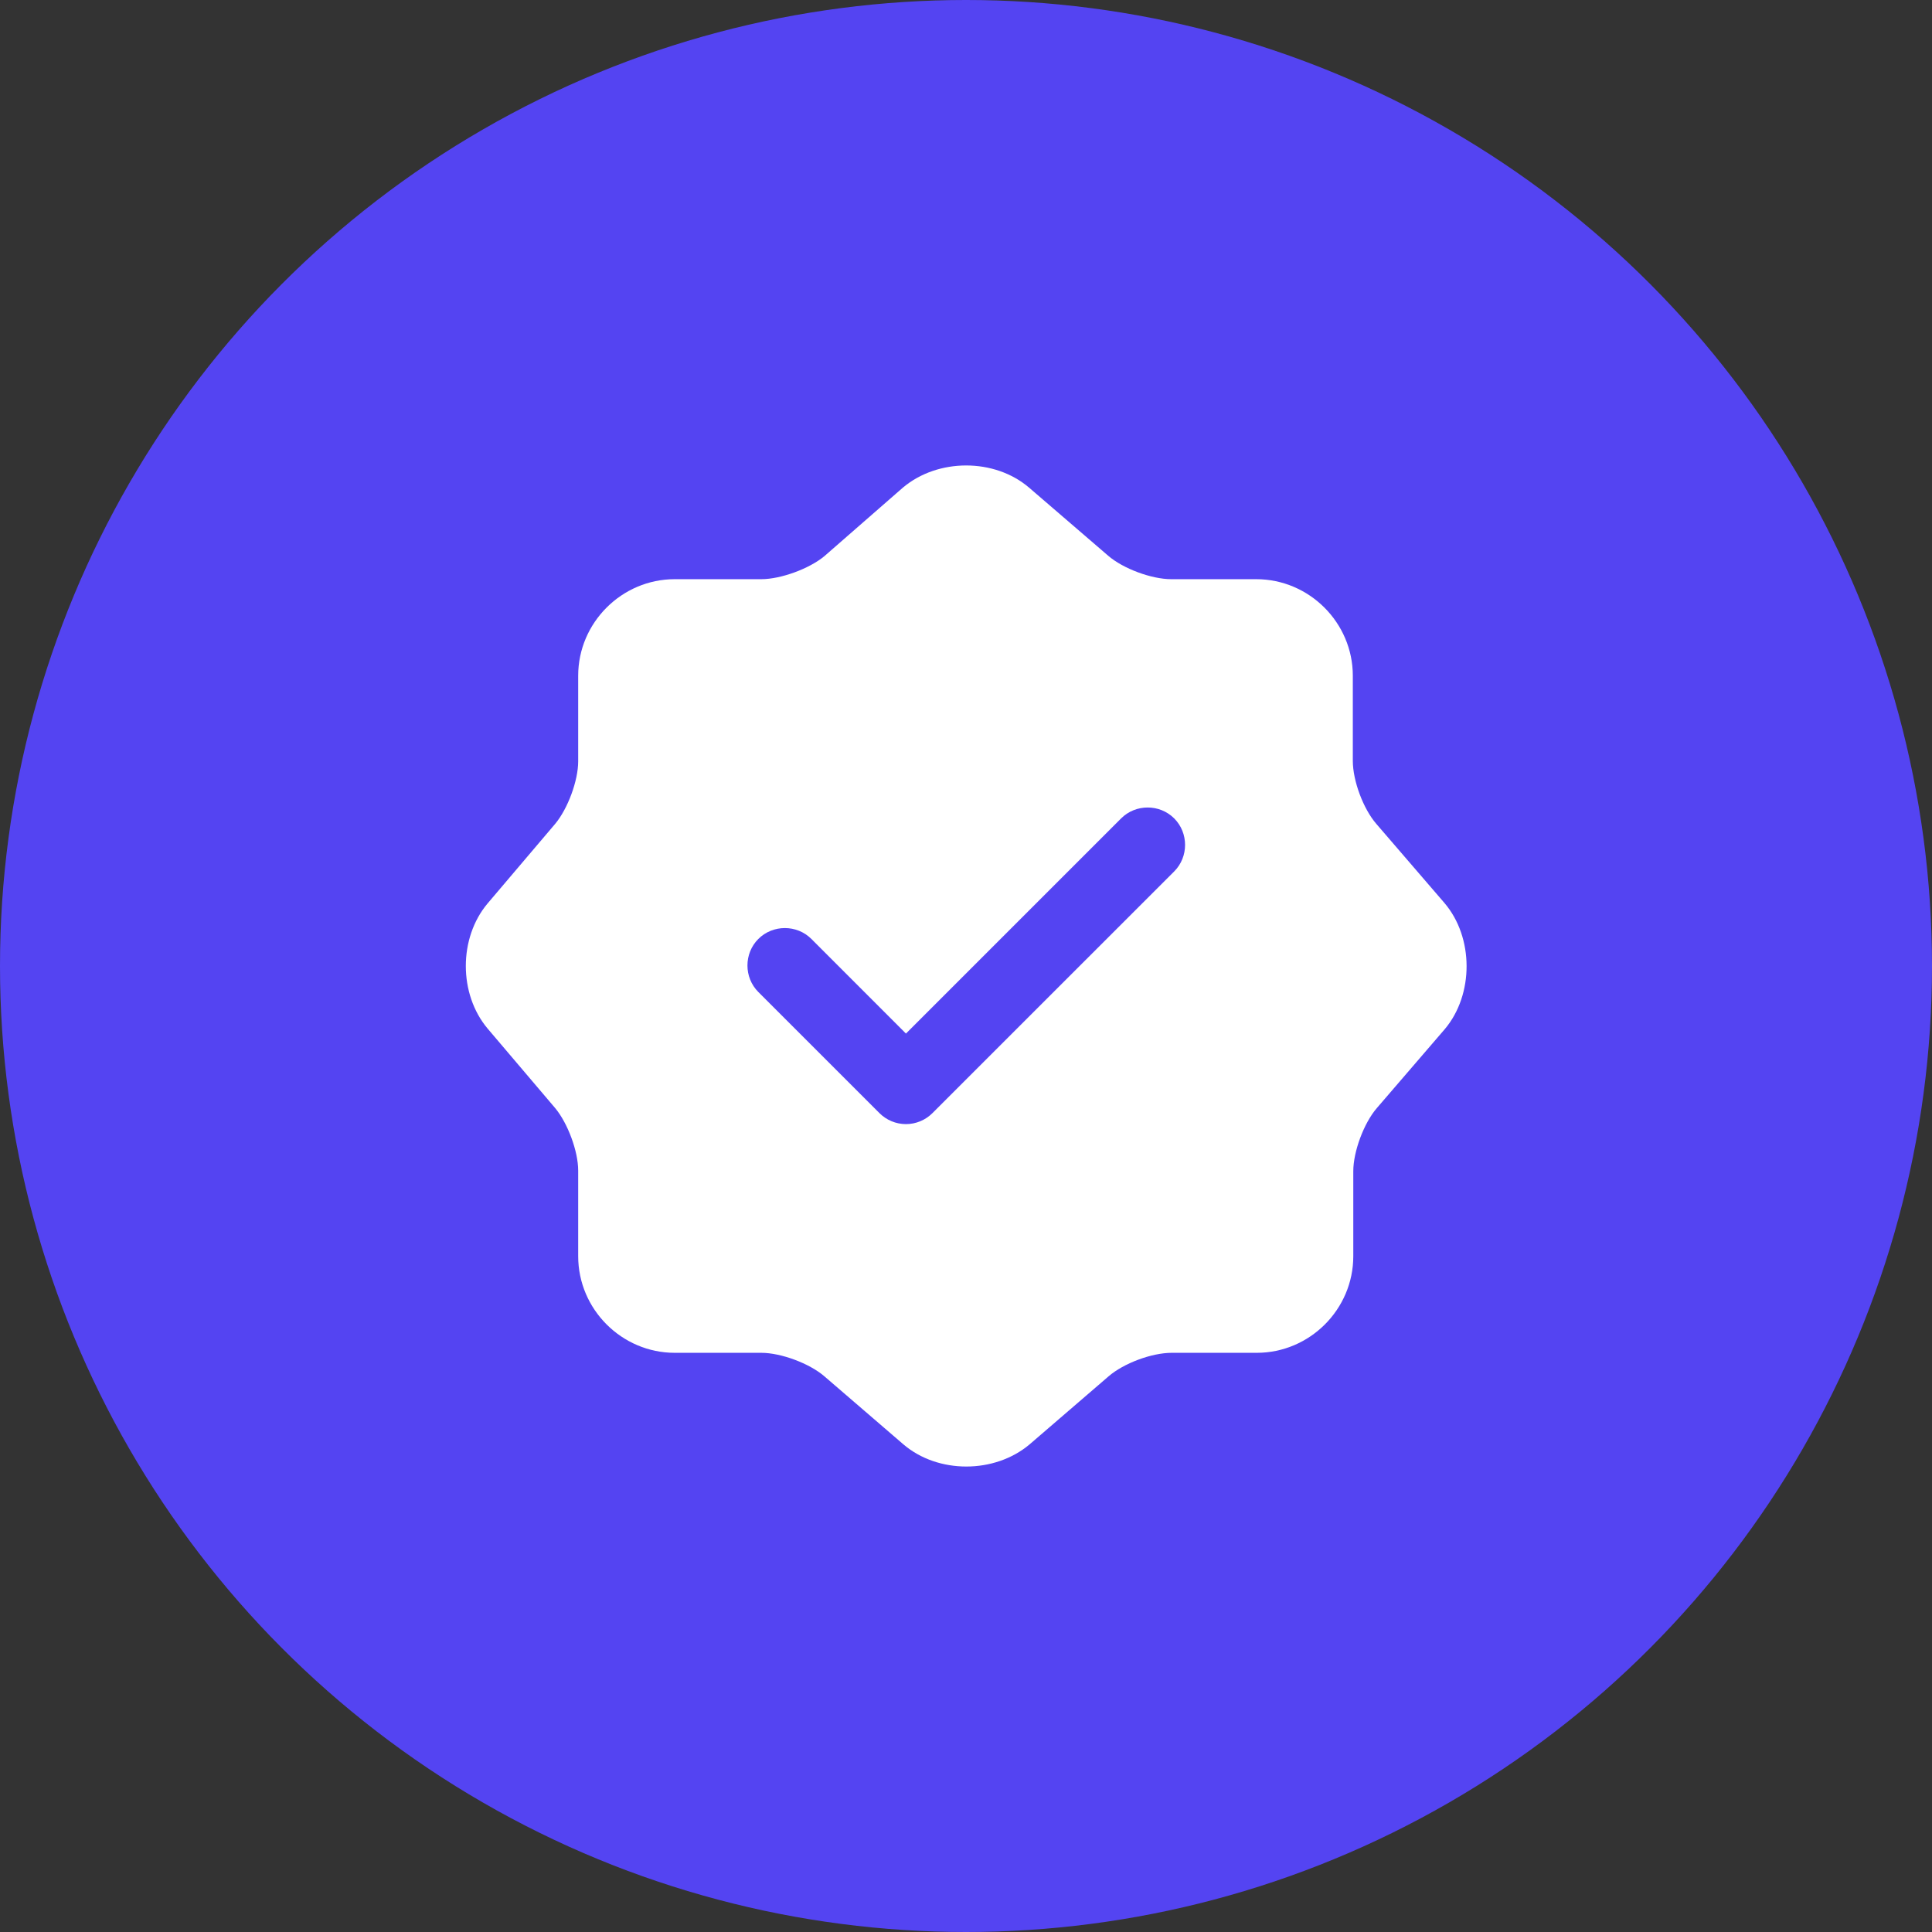 <svg width="37" height="37" viewBox="0 0 37 37" fill="none" xmlns="http://www.w3.org/2000/svg">
<rect x="0" y="0" width="37" height="37" fill="#333333" stroke="none"/>
<circle cx="18.5" cy="18.5" r="18.5" fill="#5444F2"/>
<path d="M27.662 17.292L26.358 15.778C26.109 15.491 25.908 14.954 25.908 14.571V12.941C25.908 11.926 25.074 11.092 24.058 11.092H22.429C22.055 11.092 21.509 10.891 21.222 10.642L19.707 9.338C19.046 8.773 17.963 8.773 17.292 9.338L15.788 10.651C15.5 10.891 14.954 11.092 14.58 11.092H12.922C11.907 11.092 11.073 11.926 11.073 12.941V14.58C11.073 14.954 10.872 15.491 10.632 15.778L9.338 17.302C8.782 17.963 8.782 19.037 9.338 19.698L10.632 21.221C10.872 21.509 11.073 22.046 11.073 22.419V24.058C11.073 25.074 11.907 25.908 12.922 25.908H14.58C14.954 25.908 15.5 26.109 15.788 26.358L17.302 27.662C17.963 28.227 19.046 28.227 19.717 27.662L21.231 26.358C21.519 26.109 22.055 25.908 22.439 25.908H24.068C25.084 25.908 25.917 25.074 25.917 24.058V22.429C25.917 22.055 26.119 21.509 26.368 21.221L27.671 19.707C28.227 19.046 28.227 17.953 27.662 17.292ZM22.487 16.689L17.858 21.317C17.724 21.451 17.542 21.528 17.35 21.528C17.158 21.528 16.976 21.451 16.842 21.317L14.523 18.998C14.245 18.72 14.245 18.26 14.523 17.982C14.801 17.704 15.261 17.704 15.539 17.982L17.35 19.794L21.471 15.673C21.749 15.395 22.209 15.395 22.487 15.673C22.765 15.951 22.765 16.411 22.487 16.689Z" fill="white"/>
</svg>
